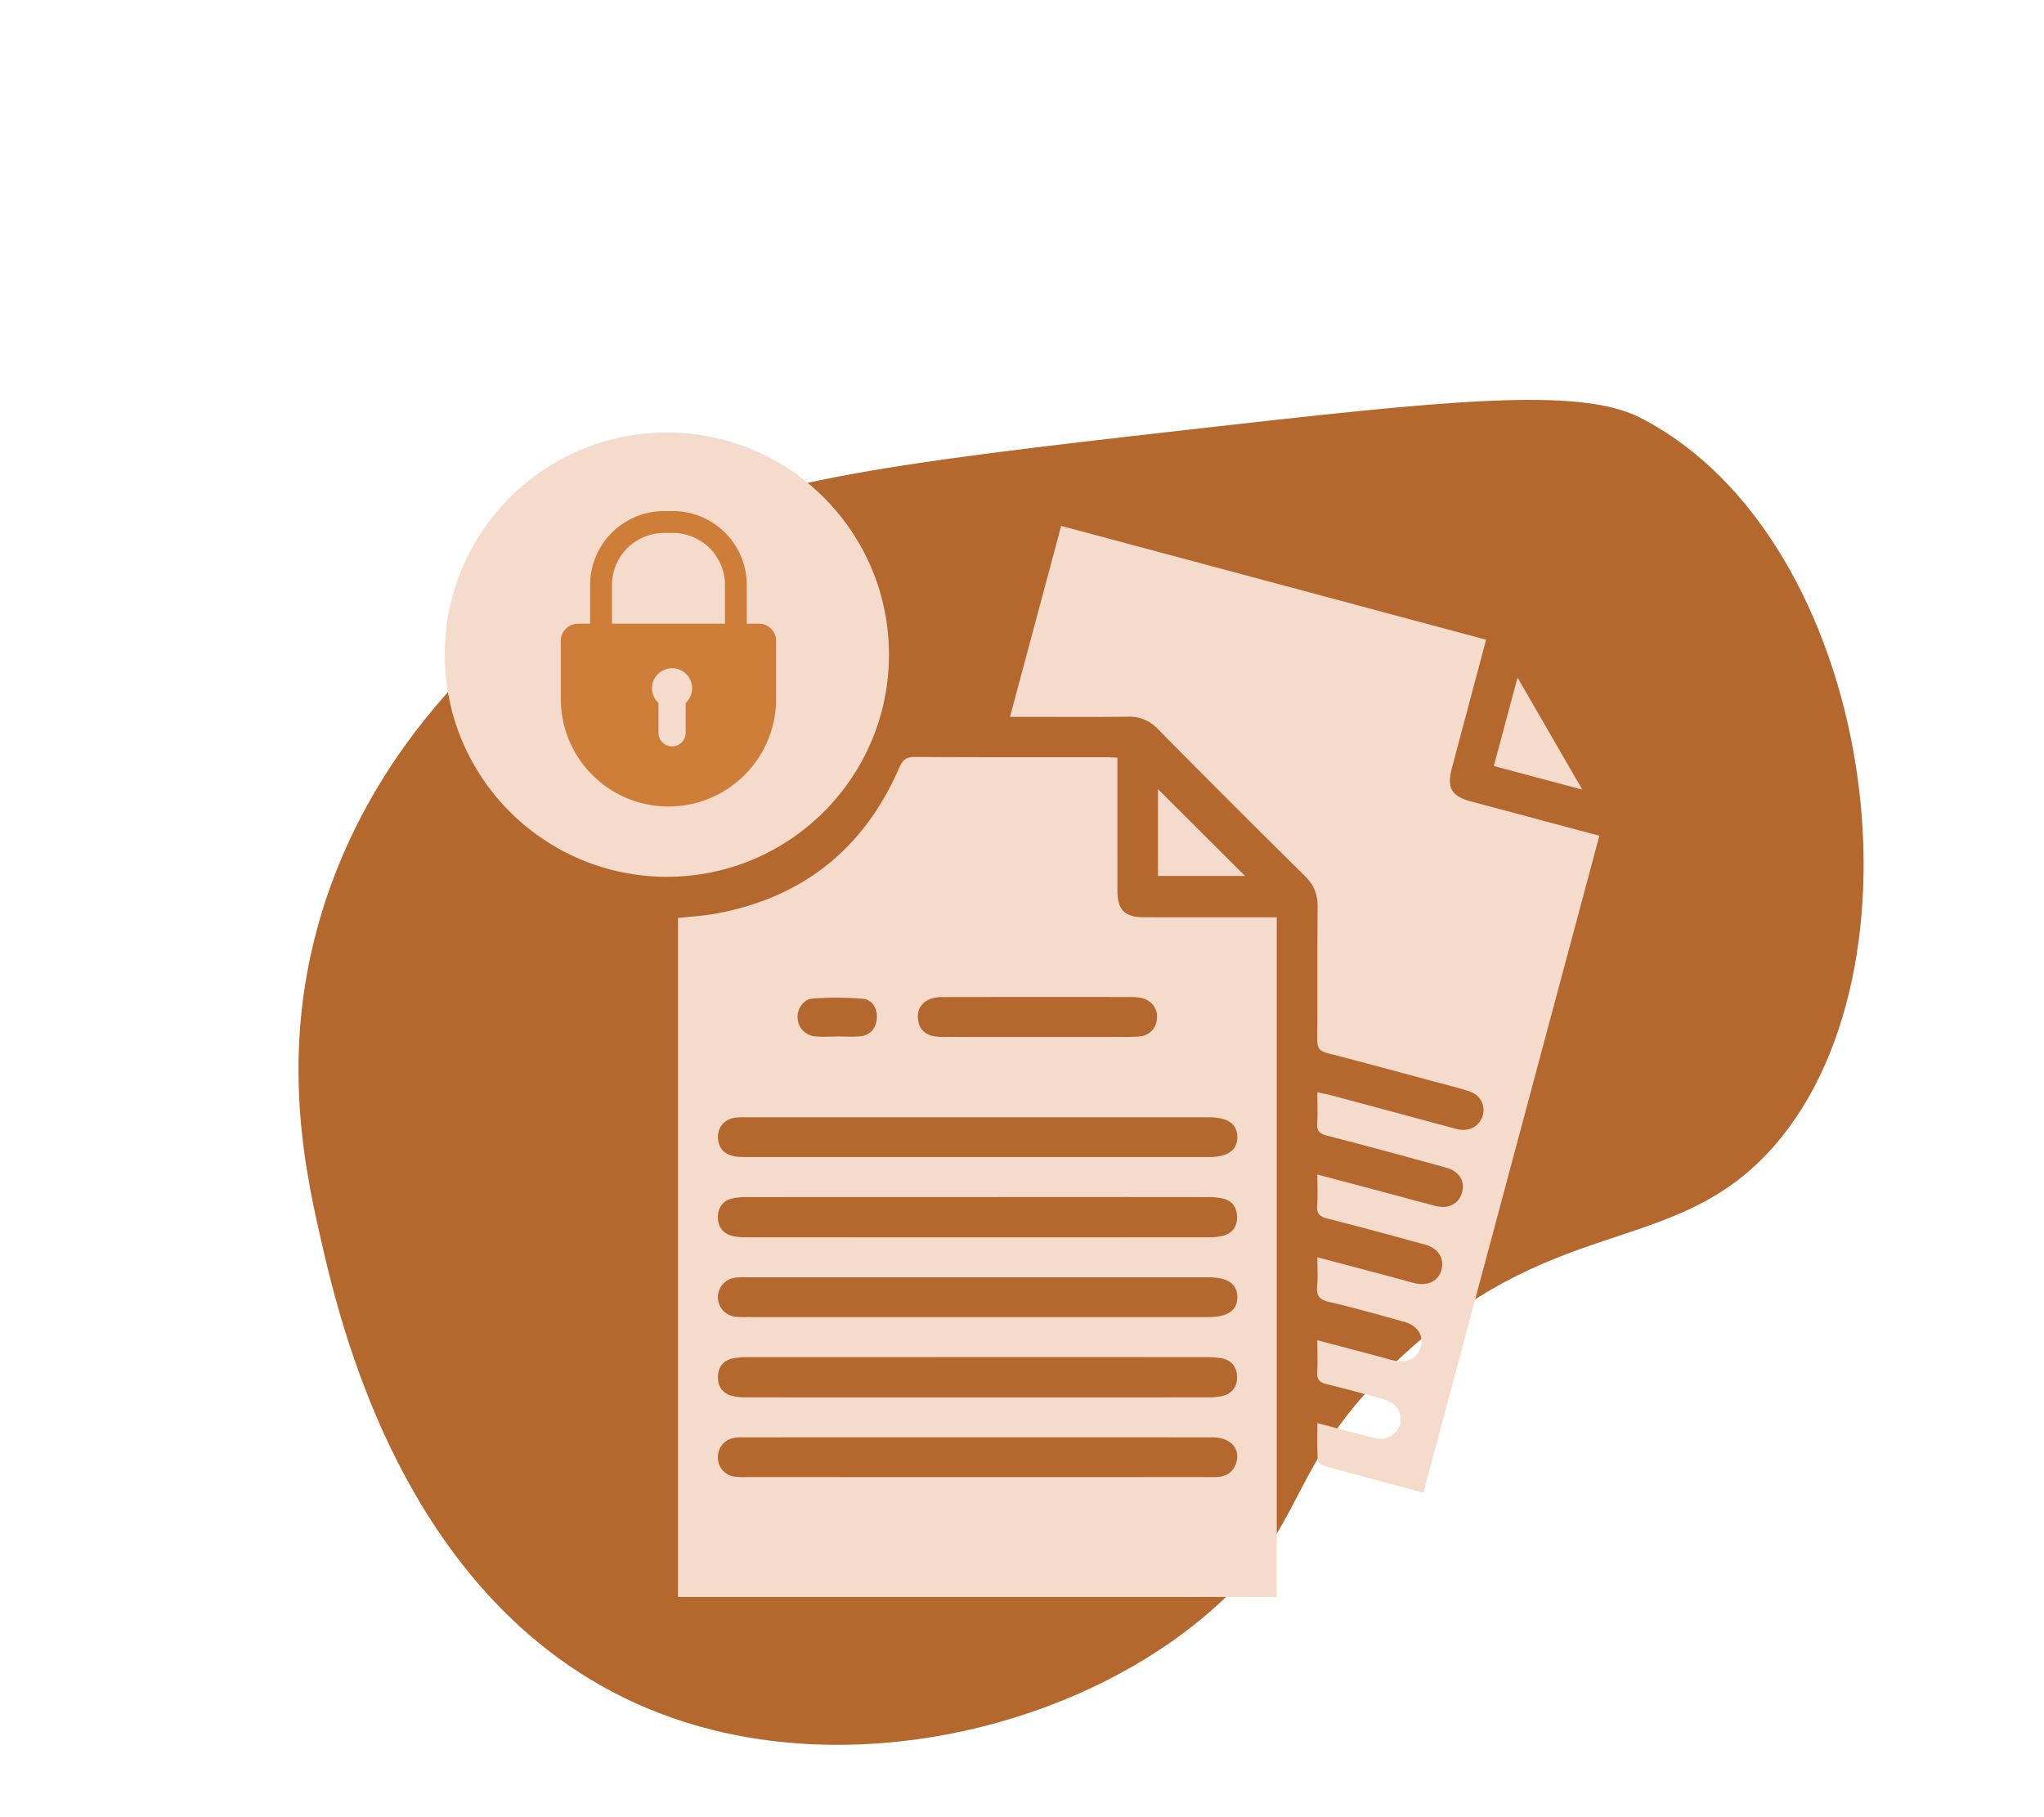 <svg xmlns="http://www.w3.org/2000/svg" xmlns:xlink="http://www.w3.org/1999/xlink" viewBox="0 0 1080 960"><defs><clipPath id="clip-path"><path d="M761.121-835.611C467-847.82,284-729.936,58-747.7c-72.6-5.708-151.323-40.174-190.64-59.548V-1727.5H1040.64v976.484C1007.981-785.507,932.981-828.477,761.121-835.611Z" fill="none"/></clipPath></defs><g style="isolation:isolate"><g id="Camada_1" data-name="Camada 1"><path d="M329.079,290.545c59.532-35.8,139.845-45.506,298.04-63.451,137.6-15.609,207.06-23.072,239.645-6.362,124.269,63.729,156.5,294.126,66.958,388.734-51.9,54.84-114.1,31.692-196.4,110.256-59.126,56.436-45.153,85.675-97.771,131.507C574.314,908.048,468.46,936.6,377.183,914.073,219.852,875.241,180.572,703.089,169.364,653.966c-9.23-40.451-24.174-110.491,7.873-192.679C216.885,359.607,302.183,306.72,329.079,290.545Z" fill="#b5682d"/><path d="M674.586,843.659H358.242v-358.7c6.595-.734,13.31-1.08,19.869-2.278,46-8.4,78.34-34.228,97-77.032,1.785-4.094,3.555-5.8,8.275-5.766,33.575.242,67.153.125,100.73.14,1.887,0,3.773.154,6.283.264v6.508q0,31.841.011,63.68c.016,10.2,3.77,14.051,13.931,14.087,21.227.073,42.454.023,63.681.024h6.564Zm-157.728-126.7q-60.744,0-121.488.025a41.649,41.649,0,0,0-8.038.62c-5.271,1.048-7.936,4.672-7.98,9.864s2.556,8.836,7.789,10.042a30.877,30.877,0,0,0,6.86.7q122.357.052,244.711,0a31.56,31.56,0,0,0,7.428-.788c4.977-1.217,7.5-5,7.516-9.742.022-5-2.565-8.916-7.855-10.037a39.12,39.12,0,0,0-8.034-.656Q577.313,716.931,516.858,716.962Zm-.015-84.58q-61.036,0-122.074.036a30.257,30.257,0,0,0-8.571.9c-4.538,1.365-6.842,4.9-6.878,9.615s2.2,8.265,6.713,9.739a26.074,26.074,0,0,0,7.976.968q122.364.071,244.727.007a31.76,31.76,0,0,0,7.432-.782c4.989-1.214,7.485-5.01,7.493-9.753.008-5-2.567-8.918-7.872-10.027a39.667,39.667,0,0,0-8.029-.675Q577.3,632.35,516.843,632.382ZM515.635,695.8q61.325,0,122.648,0c10.428,0,15.517-3.473,15.488-10.541-.029-7.051-5.121-10.486-15.575-10.487q-121.779,0-243.56.011a38.276,38.276,0,0,0-6.916.32,10.385,10.385,0,0,0,.65,20.491,49.246,49.246,0,0,0,6.353.2Q455.179,695.806,515.635,695.8Zm.627-84.551q61.32,0,122.639,0c9.844,0,14.942-3.648,14.87-10.586s-5.066-10.412-15.052-10.413q-122.349,0-244.7.006a37.339,37.339,0,0,0-5.771.215c-6.1.96-9.689,6.014-8.747,12.1.889,5.737,5.164,8.666,12.964,8.671Q454.364,611.271,516.262,611.247Zm.348,169.076h82.147c14.27,0,28.539-.03,42.809.01,5.287.014,9.49-1.673,11.436-6.977,2.839-7.737-2.61-14.02-12.315-14.023q-124.087-.045-248.175,0a23.019,23.019,0,0,0-5.169.4,10.21,10.21,0,0,0-8.028,10.556,10.06,10.06,0,0,0,8.882,9.8,45.682,45.682,0,0,0,6.35.222Q455.579,780.332,516.61,780.323ZM548.276,547.8q20.8,0,41.6-.01c4.042-.007,8.105.113,12.12-.252a9.794,9.794,0,0,0,9.293-9.321,9.912,9.912,0,0,0-7.586-10.8,21.451,21.451,0,0,0-5.69-.692q-49.98-.06-99.962.018a18.329,18.329,0,0,0-6.764,1.114c-4.6,1.884-6.8,5.643-6.243,10.592.556,4.906,3.409,8.092,8.361,8.982a36.2,36.2,0,0,0,6.332.352Q524.007,547.827,548.276,547.8Zm-105.991-.22v-.027c4.027,0,8.084.315,12.072-.079,5.221-.514,8.255-3.749,8.9-8.977.638-5.148-2.088-10.35-7.19-10.815a160.249,160.249,0,0,0-26.866-.106c-5.028.392-8.19,5.822-7.749,10.57a10.144,10.144,0,0,0,9.328,9.367C434.589,547.857,438.449,547.583,442.285,547.583Z" fill="#f4dbcb"/><path d="M785.226,337.947c-6.161,23.111-12.125,45.432-18.06,67.762-2.831,10.652-.336,14.9,10.376,17.763,22.31,5.965,44.622,11.919,67.526,18.037Q798.532,615.2,752.08,788.571c-17.989-4.815-35.468-9.44-52.89-14.269-1.25-.347-2.916-2.146-2.976-3.34-.3-6.085-.139-12.194-.139-19.152,10.7,2.806,20.473,5.528,30.331,7.907,8.523,2.057,15.43-4.776,13.224-12.864-1.343-4.926-5.32-6.811-9.765-8.006-9.673-2.6-19.324-5.3-29.055-7.665-3.617-.879-5.086-2.454-4.845-6.3.336-5.331.085-10.7.085-16.857,11.683,3.085,22.609,5.965,33.532,8.855,2.421.64,4.808,1.431,7.253,1.948,7.108,1.5,12.43-1.461,13.975-7.666,1.418-5.7-1.948-10.912-8.8-12.83-13.17-3.686-26.339-7.435-39.66-10.5-5.282-1.214-6.875-3.474-6.4-8.585.445-4.737.1-9.549.1-15.07,14.417,3.825,28.138,7.461,41.856,11.109,3.165.842,6.3,1.8,9.482,2.572,7.077,1.713,12.815-1.188,14.281-7.129,1.522-6.171-1.777-11.319-8.857-13.256-17.094-4.676-34.19-9.361-51.374-13.689-4.108-1.034-5.811-2.566-5.48-6.924.392-5.151.092-10.355.092-16.37,12.522,3.314,24.369,6.439,36.211,9.589,8.749,2.327,17.472,4.758,26.242,7.007,6.972,1.789,12.424-1.136,14.081-7.329,1.553-5.8-1.62-11.007-8.486-12.9-20.982-5.795-41.987-11.512-63.067-16.932-4.031-1.036-5.319-2.7-5.061-6.689.331-5.138.08-10.313.08-16.2,3.156.693,5.555,1.122,7.9,1.75q30.983,8.3,61.949,16.651c1.489.4,2.971.834,4.478,1.156,5.926,1.267,11.215-1.564,12.939-6.888,1.807-5.581-1-11.242-7.13-13.209-6.965-2.233-14.093-3.957-21.163-5.856-17.86-4.8-35.7-9.693-53.615-14.255-4.124-1.05-5.45-2.812-5.411-7.078.213-23.348-.051-46.7.2-70.047.071-6.632-1.843-11.669-6.646-16.406q-39.154-38.619-77.8-77.751a20.451,20.451,0,0,0-15.929-6.474c-18.329.23-36.664.081-55,.081h-7.168c9.069-33.829,17.964-67,27.048-100.886Z" fill="#f4dbcb"/><path d="M789.291,404.676c4.131-15.386,8.134-30.292,12.543-46.715,11.607,20.076,22.508,38.93,34.23,59.207Z" fill="#f4dbcb"/><path d="M611.849,416.873q23.02,22.959,46.01,45.89h-46.01Z" fill="#f4dbcb"/><circle cx="352.354" cy="345.854" r="117.354" fill="#f4dbcb"/><path d="M400.939,329.462H394.6V309a39.1,39.1,0,0,0-38.994-39H350.8A39.095,39.095,0,0,0,311.8,309v20.466h-6.335a9.183,9.183,0,0,0-9.156,9.159v30.552a56.893,56.893,0,1,0,113.786,0V338.621A9.184,9.184,0,0,0,400.939,329.462ZM362.3,371.355v15.678a7.195,7.195,0,1,1-14.389,0V371.355a10.582,10.582,0,1,1,14.389,0Zm20.754-41.893h-59.7V309a27.546,27.546,0,0,1,27.445-27.45h4.816A27.545,27.545,0,0,1,383.056,309Z" fill="#ce7e39" style="mix-blend-mode:multiply"/><g clip-path="url(#clip-path)"><rect x="-131.64" y="-1712.5" width="1173.279" height="2008" fill="#bcd855"/></g></g></g></svg>